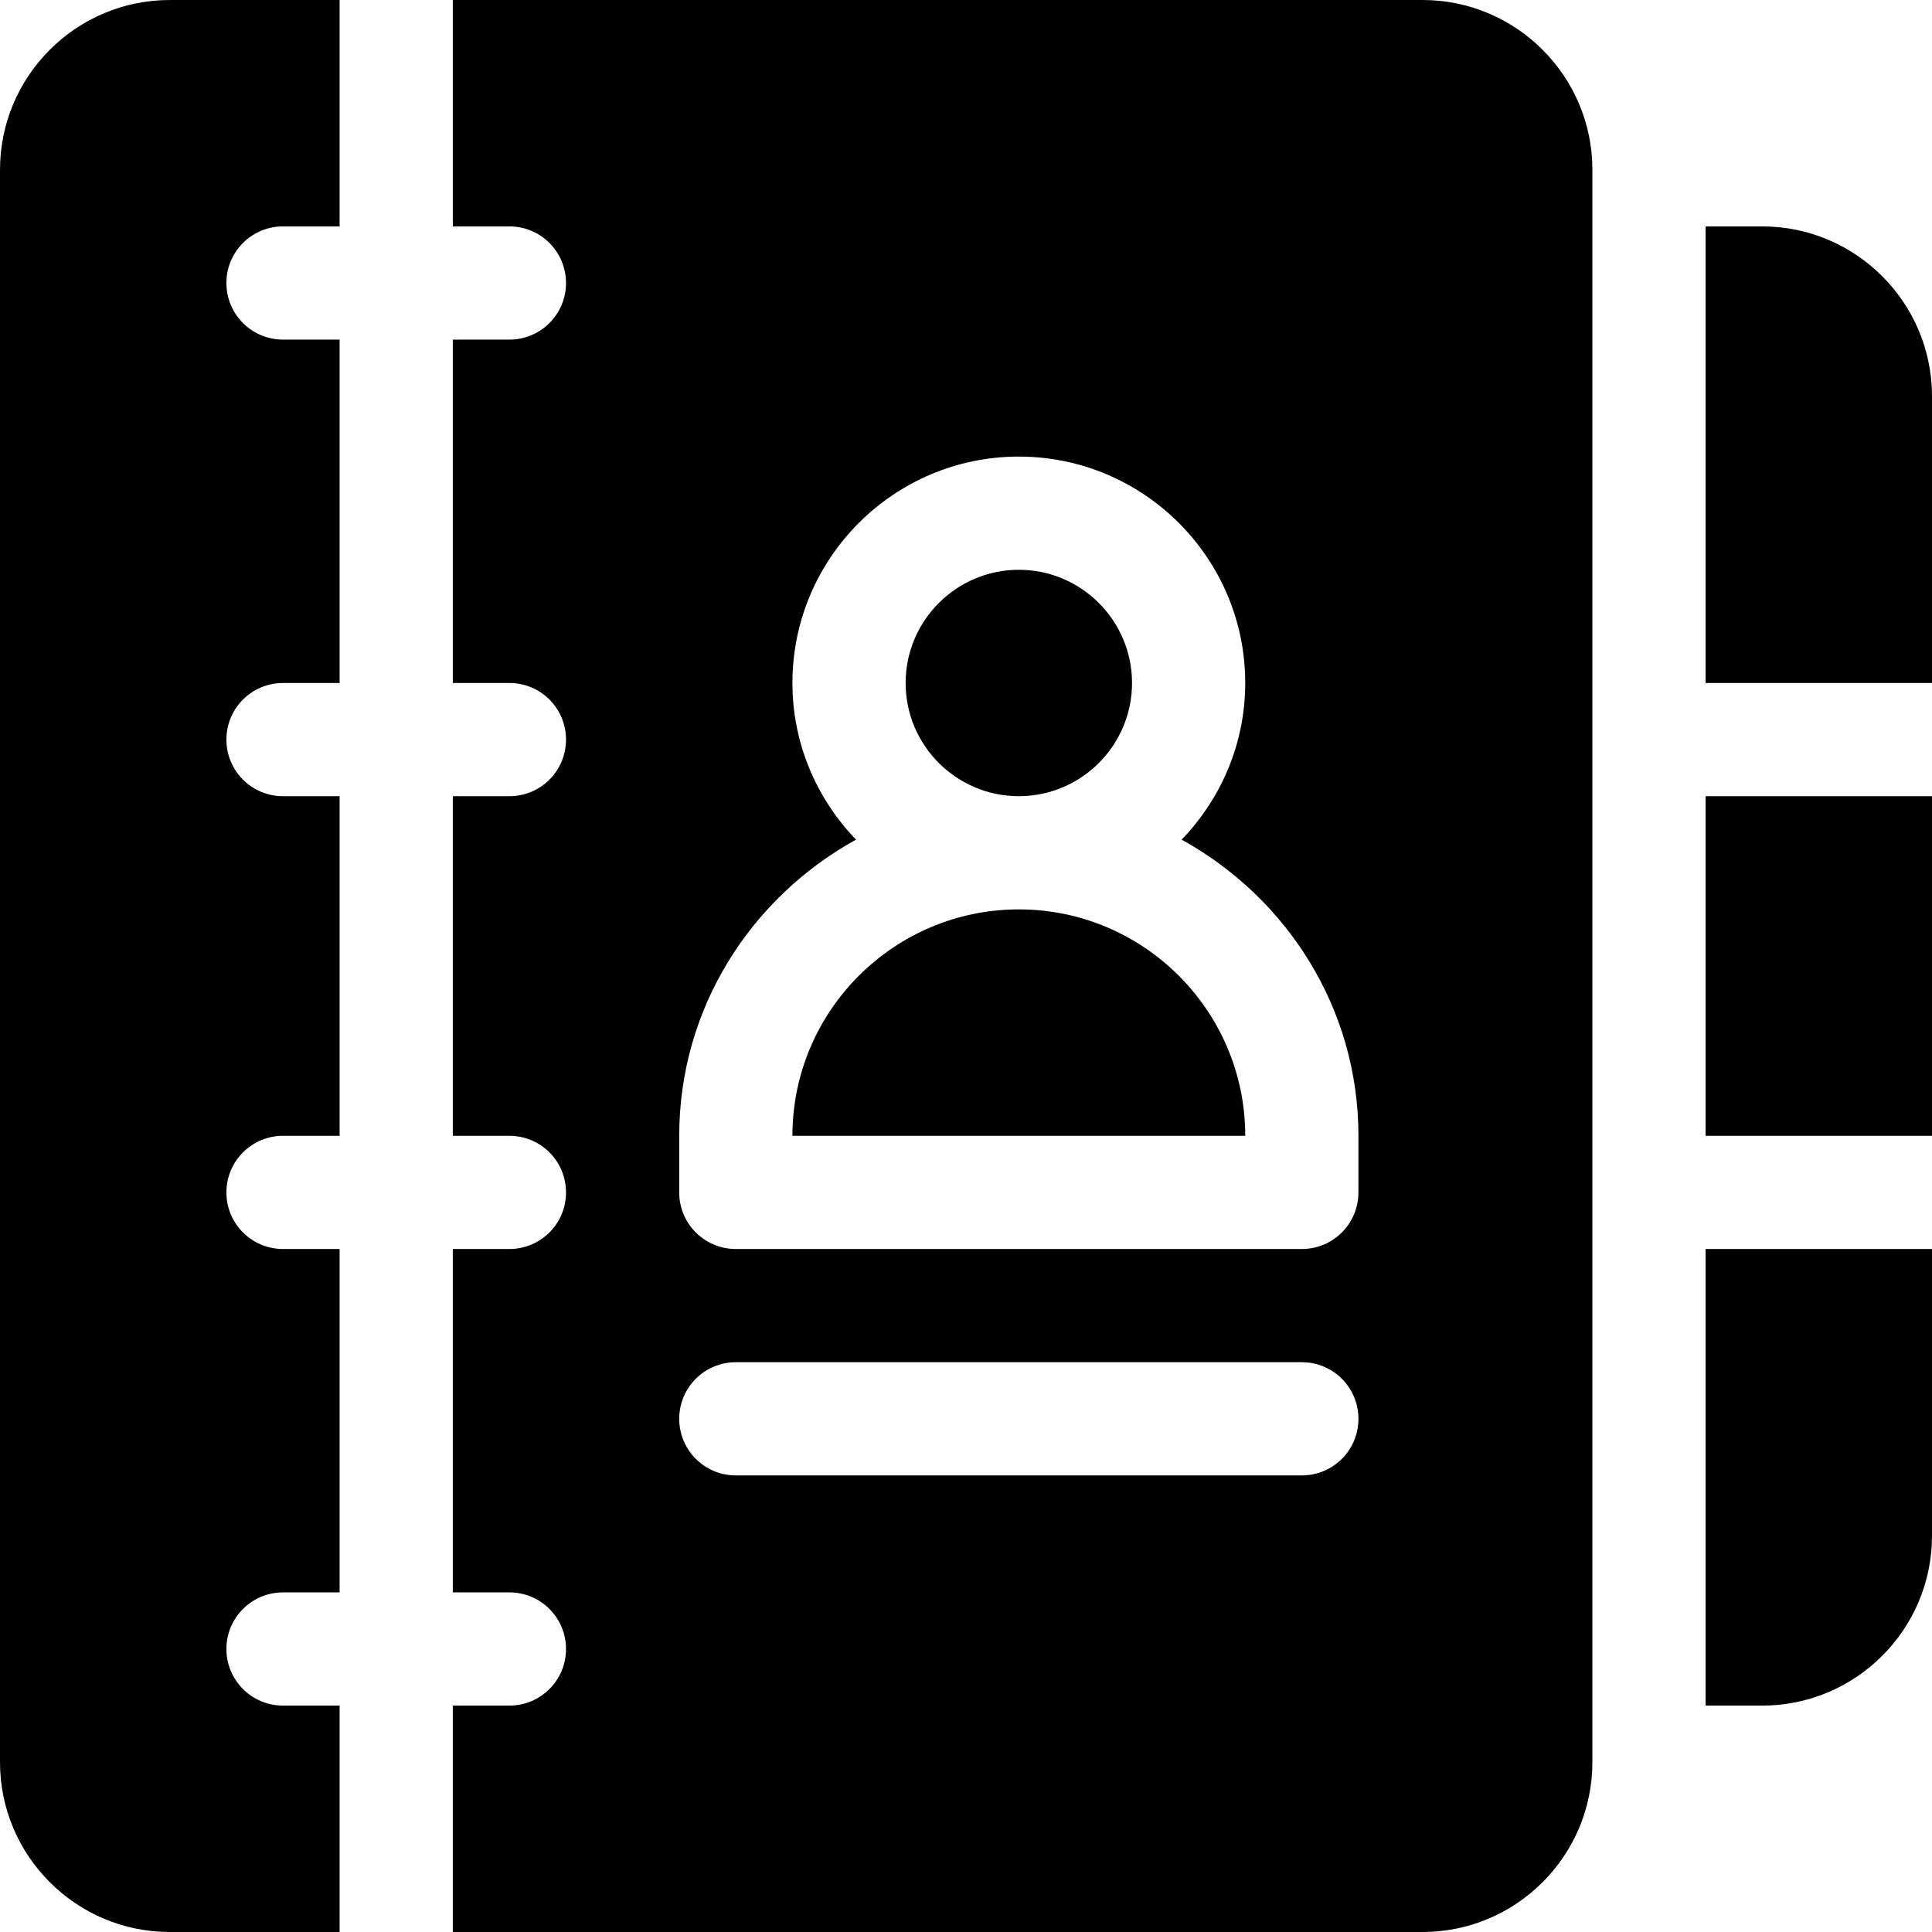 <?xml version="1.0" encoding="iso-8859-1"?>
<!-- Generator: Adobe Illustrator 19.0.0, SVG Export Plug-In . SVG Version: 6.00 Build 0)  -->
<svg version="1.1" id="Capa_1" xmlns="http://www.w3.org/2000/svg" xmlns:xlink="http://www.w3.org/1999/xlink" x="0px" y="0px"
	 viewBox="0 0 512 512" style="enable-background:new 0 0 512 512;" xml:space="preserve">
<g>
	<g>
		<path d="M75,60h15V0H45C20.186,0,0,20.186,0,45v422c0,24.814,20.186,45,45,45h45v-60H75c-8.291,0-15-6.709-15-15
			c0-8.291,6.709-15,15-15h15v-91H75c-8.291,0-15-6.709-15-15c0-8.291,6.709-15,15-15h15v-90H75c-8.291,0-15-6.709-15-15
			s6.709-15,15-15h15V90H75c-8.291,0-15-6.709-15-15S66.709,60,75,60z"/>
	</g>
</g>
<g>
	<g>
		<path d="M270,241c-33.091,0-60,26.909-60,60h120C330,267.909,303.091,241,270,241z"/>
	</g>
</g>
<g>
	<g>
		<path d="M270,151c-16.538,0-30,13.462-30,30c0,16.538,13.462,30,30,30c16.538,0,30-13.462,30-30C300,164.462,286.538,151,270,151z
			"/>
	</g>
</g>
<g>
	<g>
		<path d="M377,0H120v60h15c8.291,0,15,6.709,15,15s-6.709,15-15,15h-15v91h15c8.291,0,15,6.709,15,15s-6.709,15-15,15h-15v90h15
			c8.291,0,15,6.709,15,15c0,8.291-6.709,15-15,15h-15v91h15c8.291,0,15,6.709,15,15c0,8.291-6.709,15-15,15h-15v60h257
			c24.814,0,45-20.186,45-45V45C422,20.186,401.814,0,377,0z M345,391H195c-8.291,0-15-6.709-15-15c0-8.291,6.709-15,15-15h150
			c8.291,0,15,6.709,15,15C360,384.291,353.291,391,345,391z M360,316c0,8.291-6.709,15-15,15H195c-8.291,0-15-6.709-15-15v-15
			c0-33.915,19.074-63.149,46.851-78.488C216.467,211.721,210,197.128,210,181c0-33.091,26.909-60,60-60s60,26.909,60,60
			c0,16.128-6.465,30.721-16.849,41.512C340.928,237.851,360,267.085,360,301V316z"/>
	</g>
</g>
<g>
	<g>
		<path d="M467,60h-15v121h60v-76C512,80.186,491.814,60,467,60z"/>
	</g>
</g>
<g>
	<g>
		<rect x="452" y="211" width="60" height="90"/>
	</g>
</g>
<g>
	<g>
		<path d="M452,331v121h15c24.814,0,45-20.186,45-45v-76H452z"/>
	</g>
</g>
<g>
</g>
<g>
</g>
<g>
</g>
<g>
</g>
<g>
</g>
<g>
</g>
<g>
</g>
<g>
</g>
<g>
</g>
<g>
</g>
<g>
</g>
<g>
</g>
<g>
</g>
<g>
</g>
<g>
</g>
</svg>
